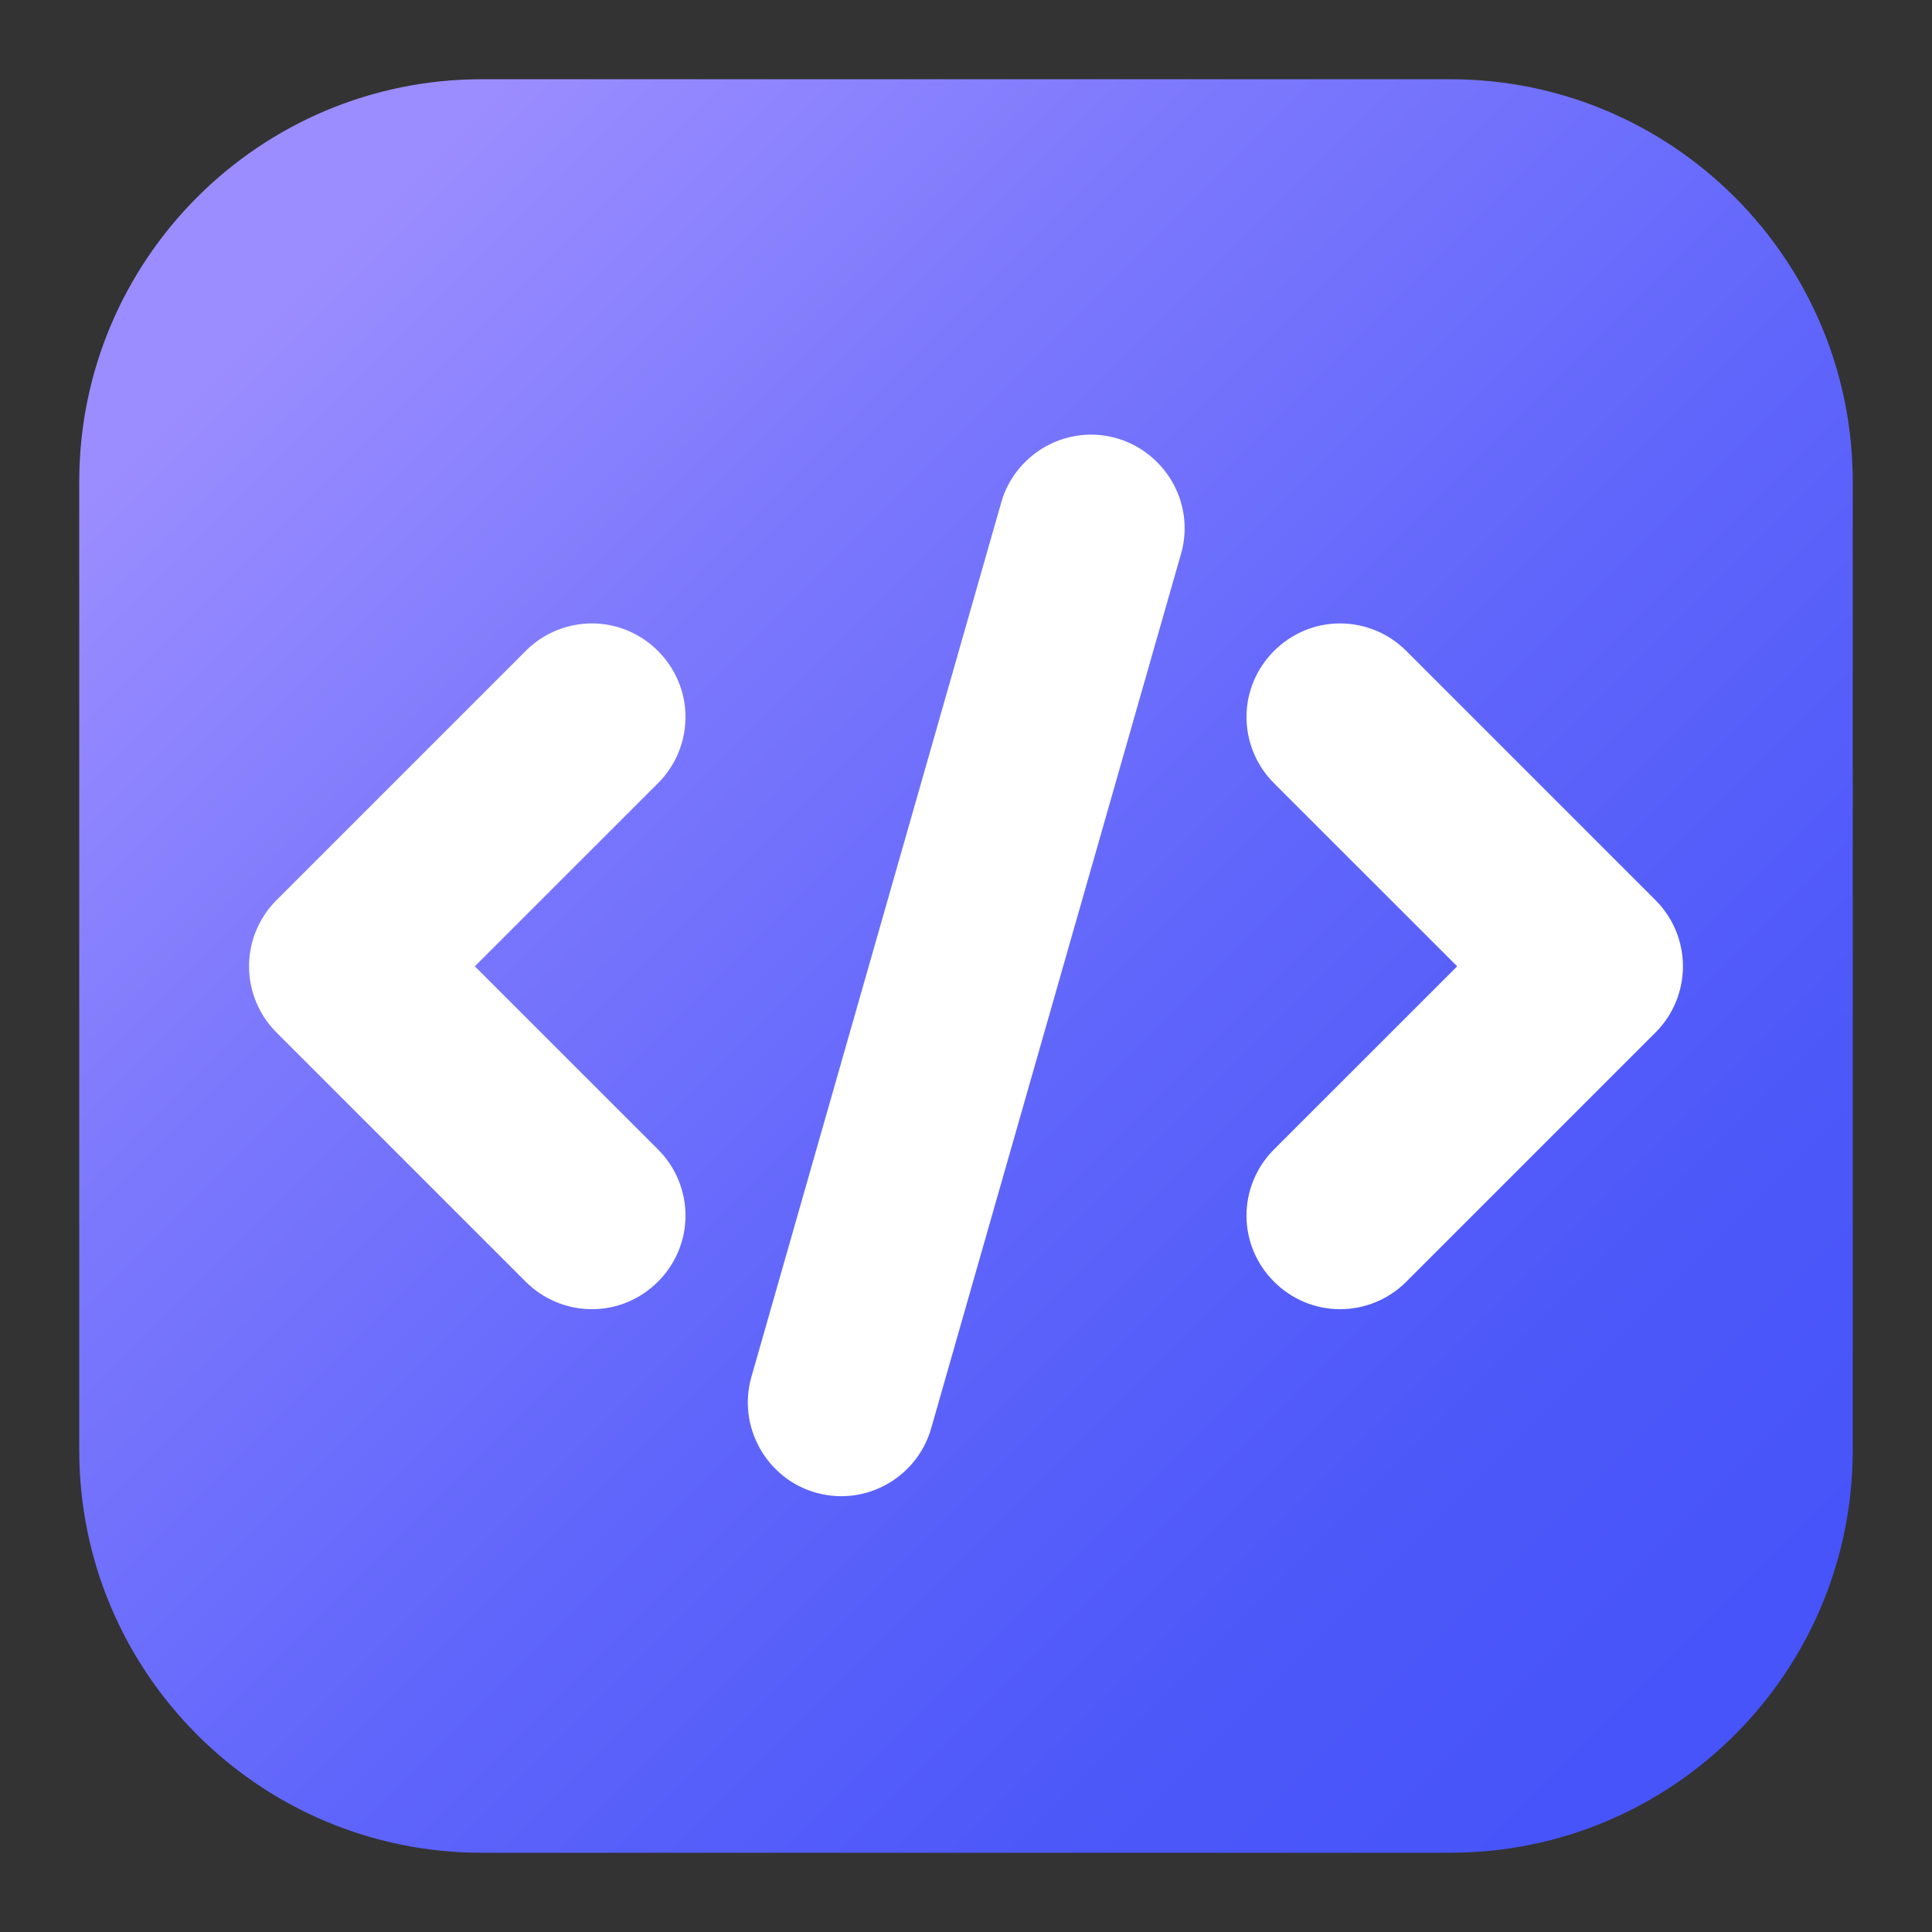 <?xml version="1.0" encoding="UTF-8" standalone="no"?><!DOCTYPE svg PUBLIC "-//W3C//DTD SVG 1.1//EN" "http://www.w3.org/Graphics/SVG/1.1/DTD/svg11.dtd"><svg width="100%" height="100%" viewBox="0 0 512 512" version="1.1" xmlns="http://www.w3.org/2000/svg" xmlns:xlink="http://www.w3.org/1999/xlink" xml:space="preserve" style="fill-rule:evenodd;clip-rule:evenodd;stroke-linejoin:round;stroke-miterlimit:2;"><rect x="0" y="0" width="512" height="512" fill="#333333" stroke="none"/><path d="M490.998,127.667c0,-58.871 -47.795,-106.667 -106.666,-106.667l-256.665,0c-58.871,0 -106.667,47.796 -106.667,106.667l0,256.665c0,58.871 47.796,106.666 106.667,106.666l256.665,0c58.871,0 106.666,-47.795 106.666,-106.666l0,-256.665Z" style="fill:url(#_Linear1);"/><path d="M355.124,346.949l-0.01,-0c-13.596,-0 -24.782,-11.188 -24.782,-24.782c0,-6.573 2.615,-12.883 7.264,-17.529l48.571,-48.554l-48.571,-48.554c-4.648,-4.648 -7.26,-10.956 -7.26,-17.53c-0,-13.598 11.19,-24.788 24.788,-24.788c6.572,-0 12.882,2.614 17.528,7.26l66.084,66.084c4.649,4.645 7.264,10.955 7.264,17.528c-0,6.573 -2.615,12.883 -7.264,17.528l-66.084,66.083c-4.648,4.645 -10.956,7.257 -17.528,7.254Z" style="fill:#fff;fill-rule:nonzero;"/><path d="M222.959,396.511c-2.308,-0.003 -4.605,-0.327 -6.824,-0.959c-13.068,-3.736 -20.747,-17.56 -17.015,-30.629l66.081,-231.29c2.866,-10.841 12.747,-18.45 23.959,-18.45c13.596,0 24.781,11.187 24.781,24.781c0,2.468 -0.368,4.922 -1.093,7.281l-66.084,231.29c-3.028,10.6 -12.782,17.965 -23.805,17.976Z" style="fill:#fff;fill-rule:nonzero;"/><path d="M156.875,346.949c-6.571,0.003 -12.88,-2.609 -17.528,-7.254l-66.083,-66.083c-4.65,-4.645 -7.264,-10.955 -7.264,-17.528c-0,-6.573 2.614,-12.883 7.264,-17.528l66.083,-66.084c4.647,-4.646 10.957,-7.26 17.528,-7.26c13.599,-0 24.789,11.19 24.789,24.788c0,6.574 -2.613,12.882 -7.261,17.53l-48.571,48.554l48.571,48.554c4.65,4.646 7.264,10.956 7.264,17.529c0,13.594 -11.185,24.782 -24.781,24.782l-0.011,-0Z" style="fill:#fff;fill-rule:nonzero;"/><defs><linearGradient id="_Linear1" x1="0" y1="0" x2="1" y2="0" gradientUnits="userSpaceOnUse" gradientTransform="matrix(376.117,376.117,-376.117,376.117,75.156,75.156)"><stop offset="0" style="stop-color:#9b8dff;stop-opacity:1"/><stop offset="0.25" style="stop-color:#7d79fd;stop-opacity:1"/><stop offset="0.56" style="stop-color:#5f65fb;stop-opacity:1"/><stop offset="0.82" style="stop-color:#4d58f9;stop-opacity:1"/><stop offset="1" style="stop-color:#4654f9;stop-opacity:1"/></linearGradient></defs></svg>